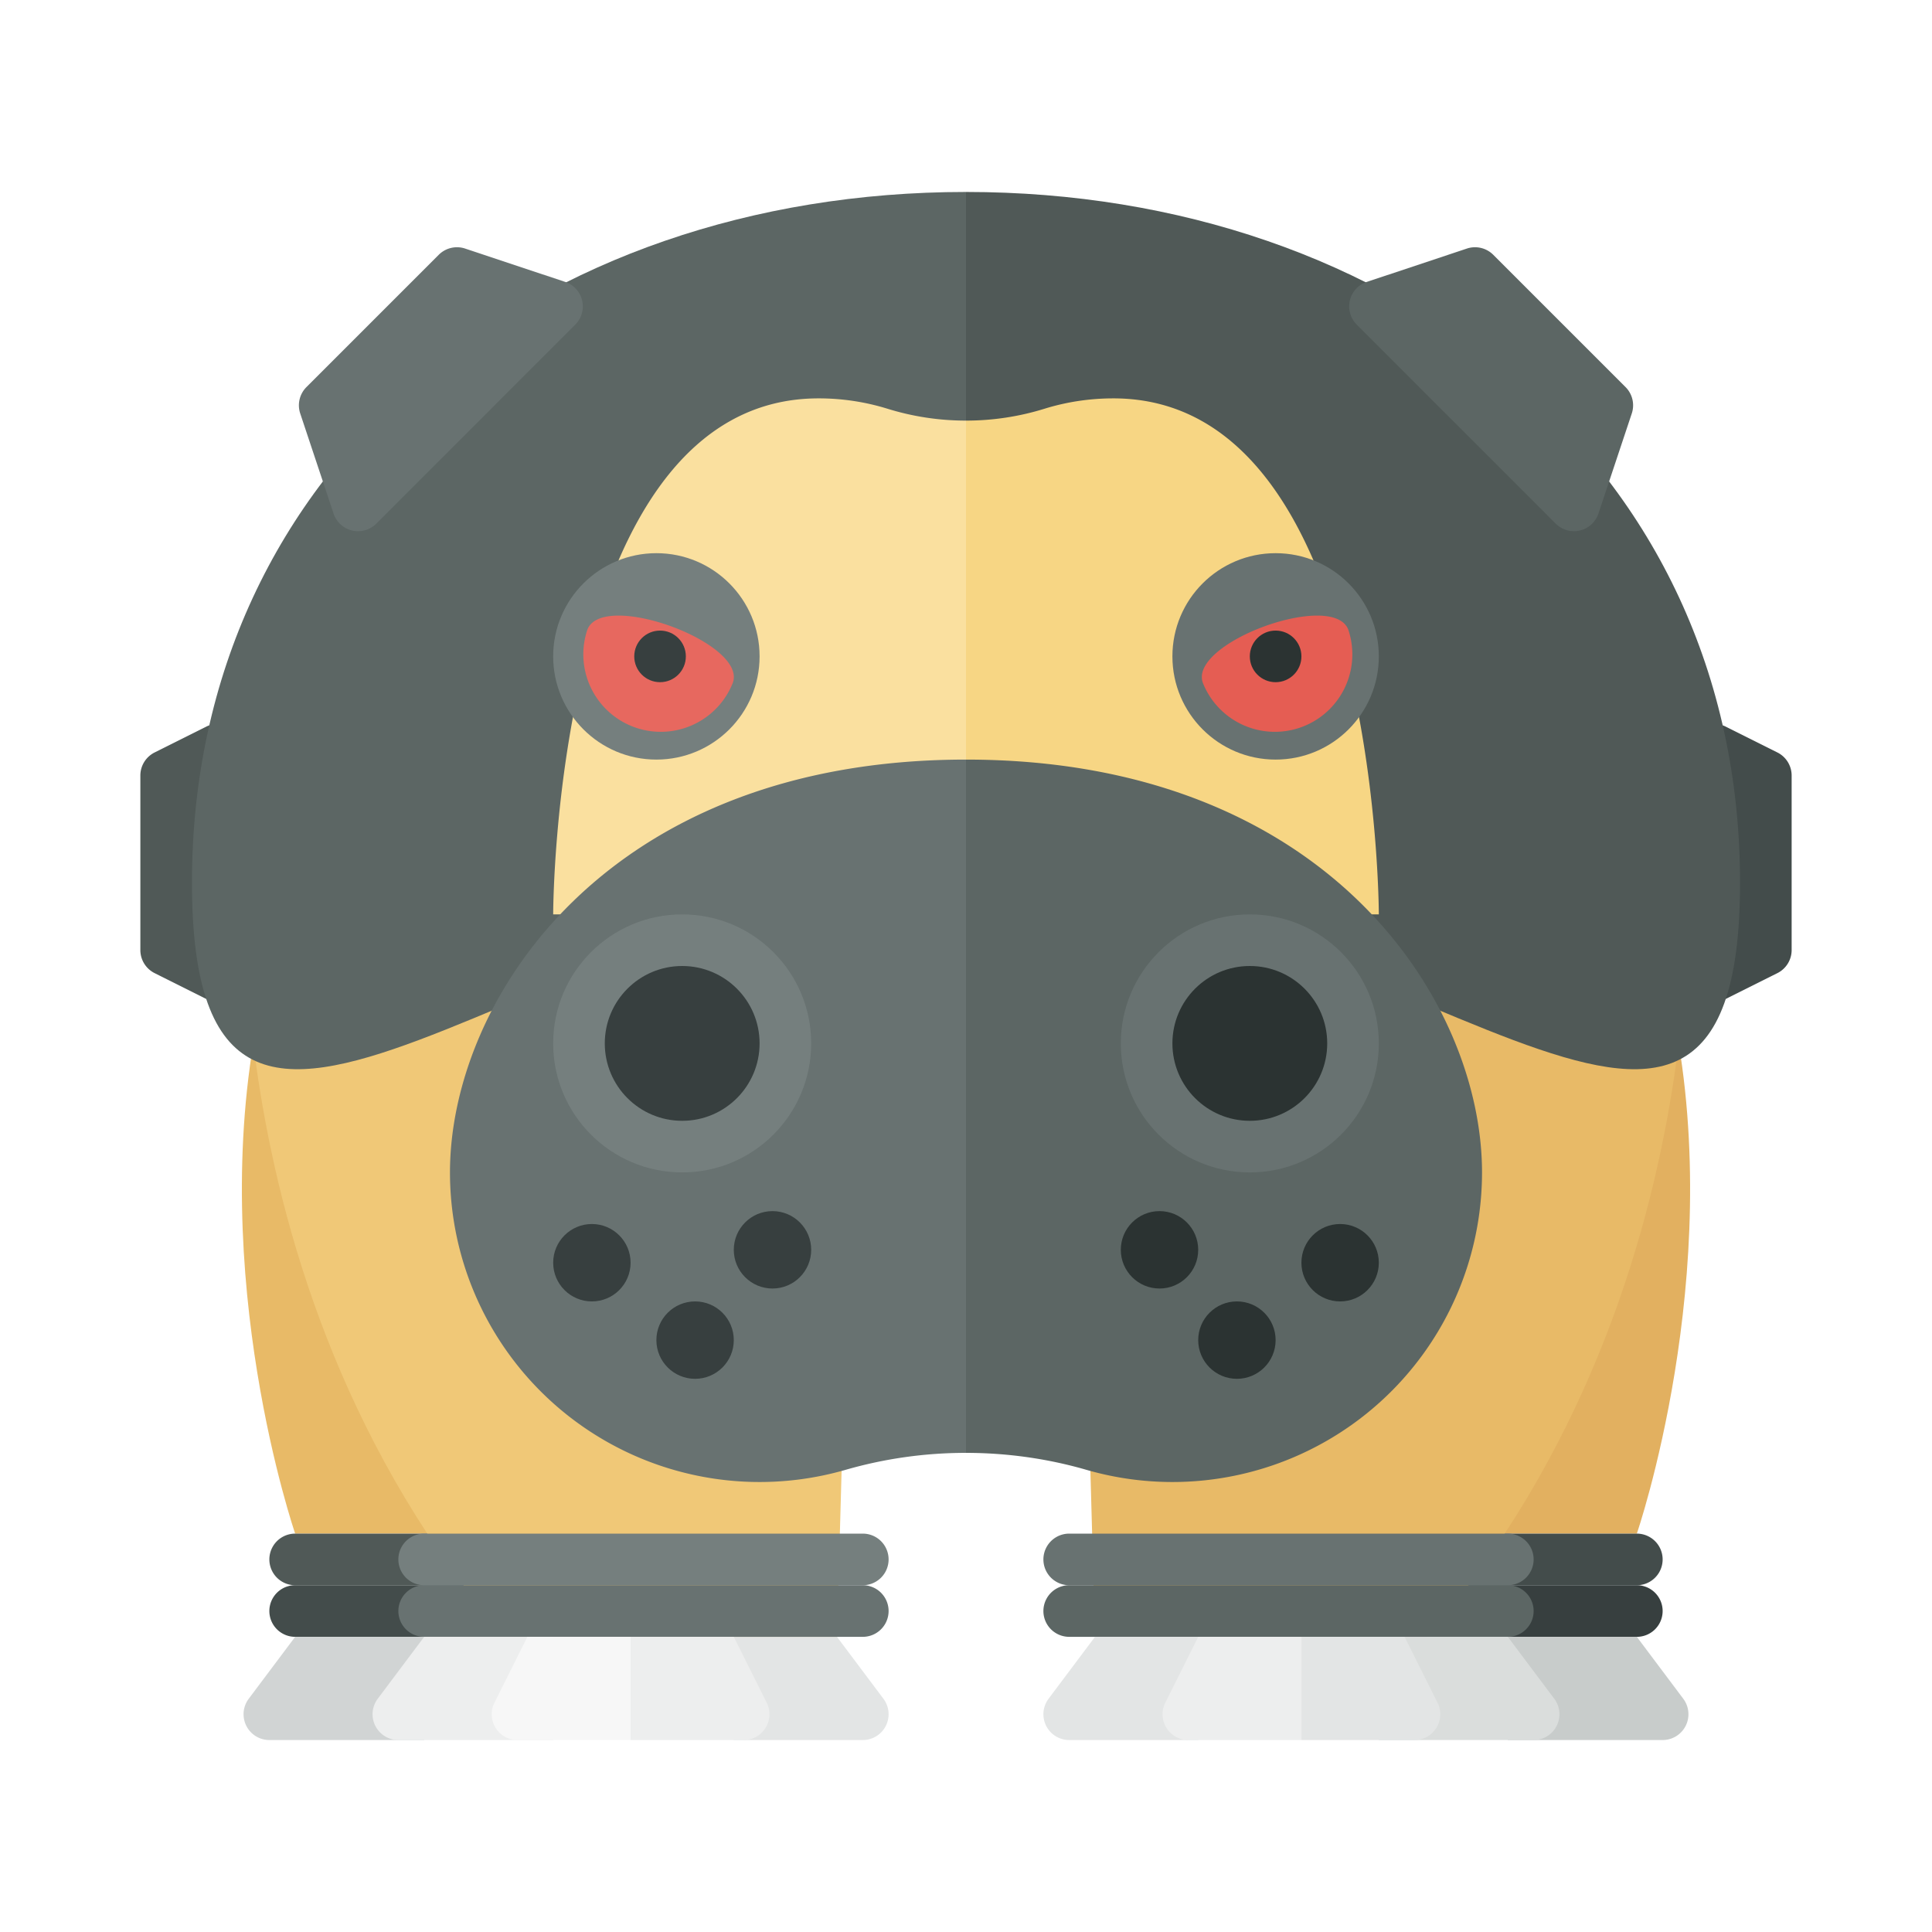 <svg xmlns="http://www.w3.org/2000/svg" width="100%" height="100%" viewBox="-2.72 -2.72 37.44 37.44"><path fill="#505957" d="M1.276 16.638l-1-.5A.5.5 0 010 15.691v-3.382a.5.5 0 01.276-.447l1-.5a.5.5 0 01.724.447v4.382a.5.5 0 01-.724.447z"/><path fill="#434C4B" d="M30.724 16.638l1-.5a.5.5 0 00.276-.447v-3.382a.5.5 0 00-.276-.447l-1-.5a.5.5 0 00-.724.447v4.382a.5.5 0 00.724.447z"/><path fill="#E8BA67" d="M3 27s-1.72-5-.72-10h2l3 10H3z"/><path fill="#E2B060" d="M29 27s1.72-5 .72-10h-2l-3 10H29z"/><path fill="#373F3F" d="M29 29h-8.5a.5.5 0 010-1H29a.5.5 0 010 1z"/><path fill="#434C4B" d="M29 28h-8.5a.5.5 0 010-1H29a.5.5 0 010 1z"/><path fill="#C8CCCB" d="M26.5 31h3a.5.5 0 00.4-.8L29 29h-2.5v2z"/><path fill="#434C4B" d="M11.5 29H3a.5.5 0 010-1h8.5a.5.5 0 010 1z"/><path fill="#505957" d="M11.5 28H3a.5.5 0 010-1h8.5a.5.5 0 010 1z"/><path fill="#D1D4D4" d="M5.5 31h-3a.5.5 0 01-.4-.8L3 29h2.5v2z"/><path fill="#E3E5E5" d="M11.5 31H14a.5.5 0 00.4-.8l-.9-1.2h-2v2z"/><path fill="#E8BA67" d="M29.938 13s1 9-5 16H18.5L18 11l11.938 2z"/><path fill="#F0C877" d="M2.062 13s-1 9 5 16H13.5l.5-18-11.938 2z"/><path fill="#5C6664" d="M16 1C7.716 1 1 6.254 1 14.386s6.716 0 15 0V1z"/><path fill="#505957" d="M31 14.386C31 6.254 24.284 1 16 1v13.386c8.284 0 15 8.132 15 0z"/><path fill="#FAE09F" d="M16 5.431c-.515 0-1.03-.077-1.524-.231a4.506 4.506 0 00-1.333-.2C8 5 8 15 8 15h8V5.431z"/><path fill="#F7D684" d="M24 15s0-10-5.143-10c-.468 0-.916.071-1.333.2A5.125 5.125 0 0116 5.431V15h8z"/><path fill="#687271" d="M16 12c-7 0-10 4.686-10 8a6 6 0 007.662 5.765 8.411 8.411 0 012.338-.33V12z"/><path fill="#5C6664" d="M18.338 25.765A6 6 0 0026 20c0-3.314-3-8-10-8v13.435c.79 0 1.579.11 2.338.33z"/><circle cx="23.25" cy="21.75" r=".75" fill="#2B3332"/><circle cx="21.25" cy="23.25" r=".75" fill="#2B3332"/><circle cx="19.75" cy="21.5" r=".75" fill="#2B3332"/><circle cx="8.75" cy="21.75" r=".75" fill="#373F3F"/><circle cx="10.75" cy="23.25" r=".75" fill="#373F3F"/><circle cx="12.25" cy="21.5" r=".75" fill="#373F3F"/><circle cx="10" cy="10" r="2" fill="#757F7E"/><circle cx="22" cy="10" r="2" fill="#687271"/><path fill="#E7685F" d="M8.661 9.487a1.501 1.501 0 002.82 1.026c.283-.778-2.536-1.804-2.82-1.026z"/><circle cx="10.071" cy="10" r=".5" fill="#373F3F"/><path fill="#E55D53" d="M23.41 9.487a1.501 1.501 0 01-2.82 1.026c-.283-.778 2.536-1.804 2.82-1.026z"/><circle cx="22" cy="10" r=".5" fill="#2B3332"/><circle cx="21.5" cy="17.5" r="2.5" fill="#687271"/><circle cx="21.5" cy="17.5" r="1.5" fill="#2B3332"/><circle cx="10.5" cy="17.5" r="2.5" fill="#757F7E"/><circle cx="10.5" cy="17.5" r="1.5" fill="#373F3F"/><path fill="#687271" d="M14 29H5.5a.5.5 0 010-1H14a.5.5 0 010 1z"/><path fill="#757F7E" d="M14 28H5.5a.5.5 0 010-1H14a.5.5 0 010 1z"/><path fill="#5C6664" d="M26.5 29H18a.5.5 0 010-1h8.5a.5.5 0 010 1z"/><path fill="#687271" d="M26.5 28H18a.5.5 0 010-1h8.5a.5.5 0 010 1z"/><path fill="#EDEEEE" d="M8 31H5a.5.5 0 01-.4-.8l.9-1.2H8v2z"/><path fill="#F7F7F7" d="M9.5 31H7.309a.5.5 0 01-.447-.724L7.5 29h2v2z"/><path fill="#EDEEEE" d="M9.5 31h2.191a.5.5 0 00.447-.724L11.5 29h-2v2z"/><path fill="#DADDDC" d="M24 31h3a.5.5 0 00.4-.8l-.9-1.2H24v2z"/><path fill="#E3E5E5" d="M20.5 31H18a.5.5 0 01-.4-.8l.9-1.2h2v2z"/><path fill="#EDEEEE" d="M22.5 31h-2.191a.5.5 0 01-.447-.724L20.5 29h2v2z"/><path fill="#E3E5E5" d="M22.5 31h2.191a.5.5 0 00.447-.724L24.5 29h-2v2z"/><path fill="#687271" d="M3.744 7.232l-.646-1.939a.5.5 0 01.121-.512l2.563-2.563a.5.5 0 01.512-.121l1.939.646a.5.5 0 01.195.828L4.572 7.428a.5.5 0 01-.828-.196z"/><path fill="#5C6664" d="M28.256 7.232l.646-1.939a.5.5 0 00-.121-.512l-2.563-2.563a.5.5 0 00-.512-.121l-1.939.646a.5.5 0 00-.195.828l3.856 3.856a.5.5 0 00.828-.195z"/></svg>